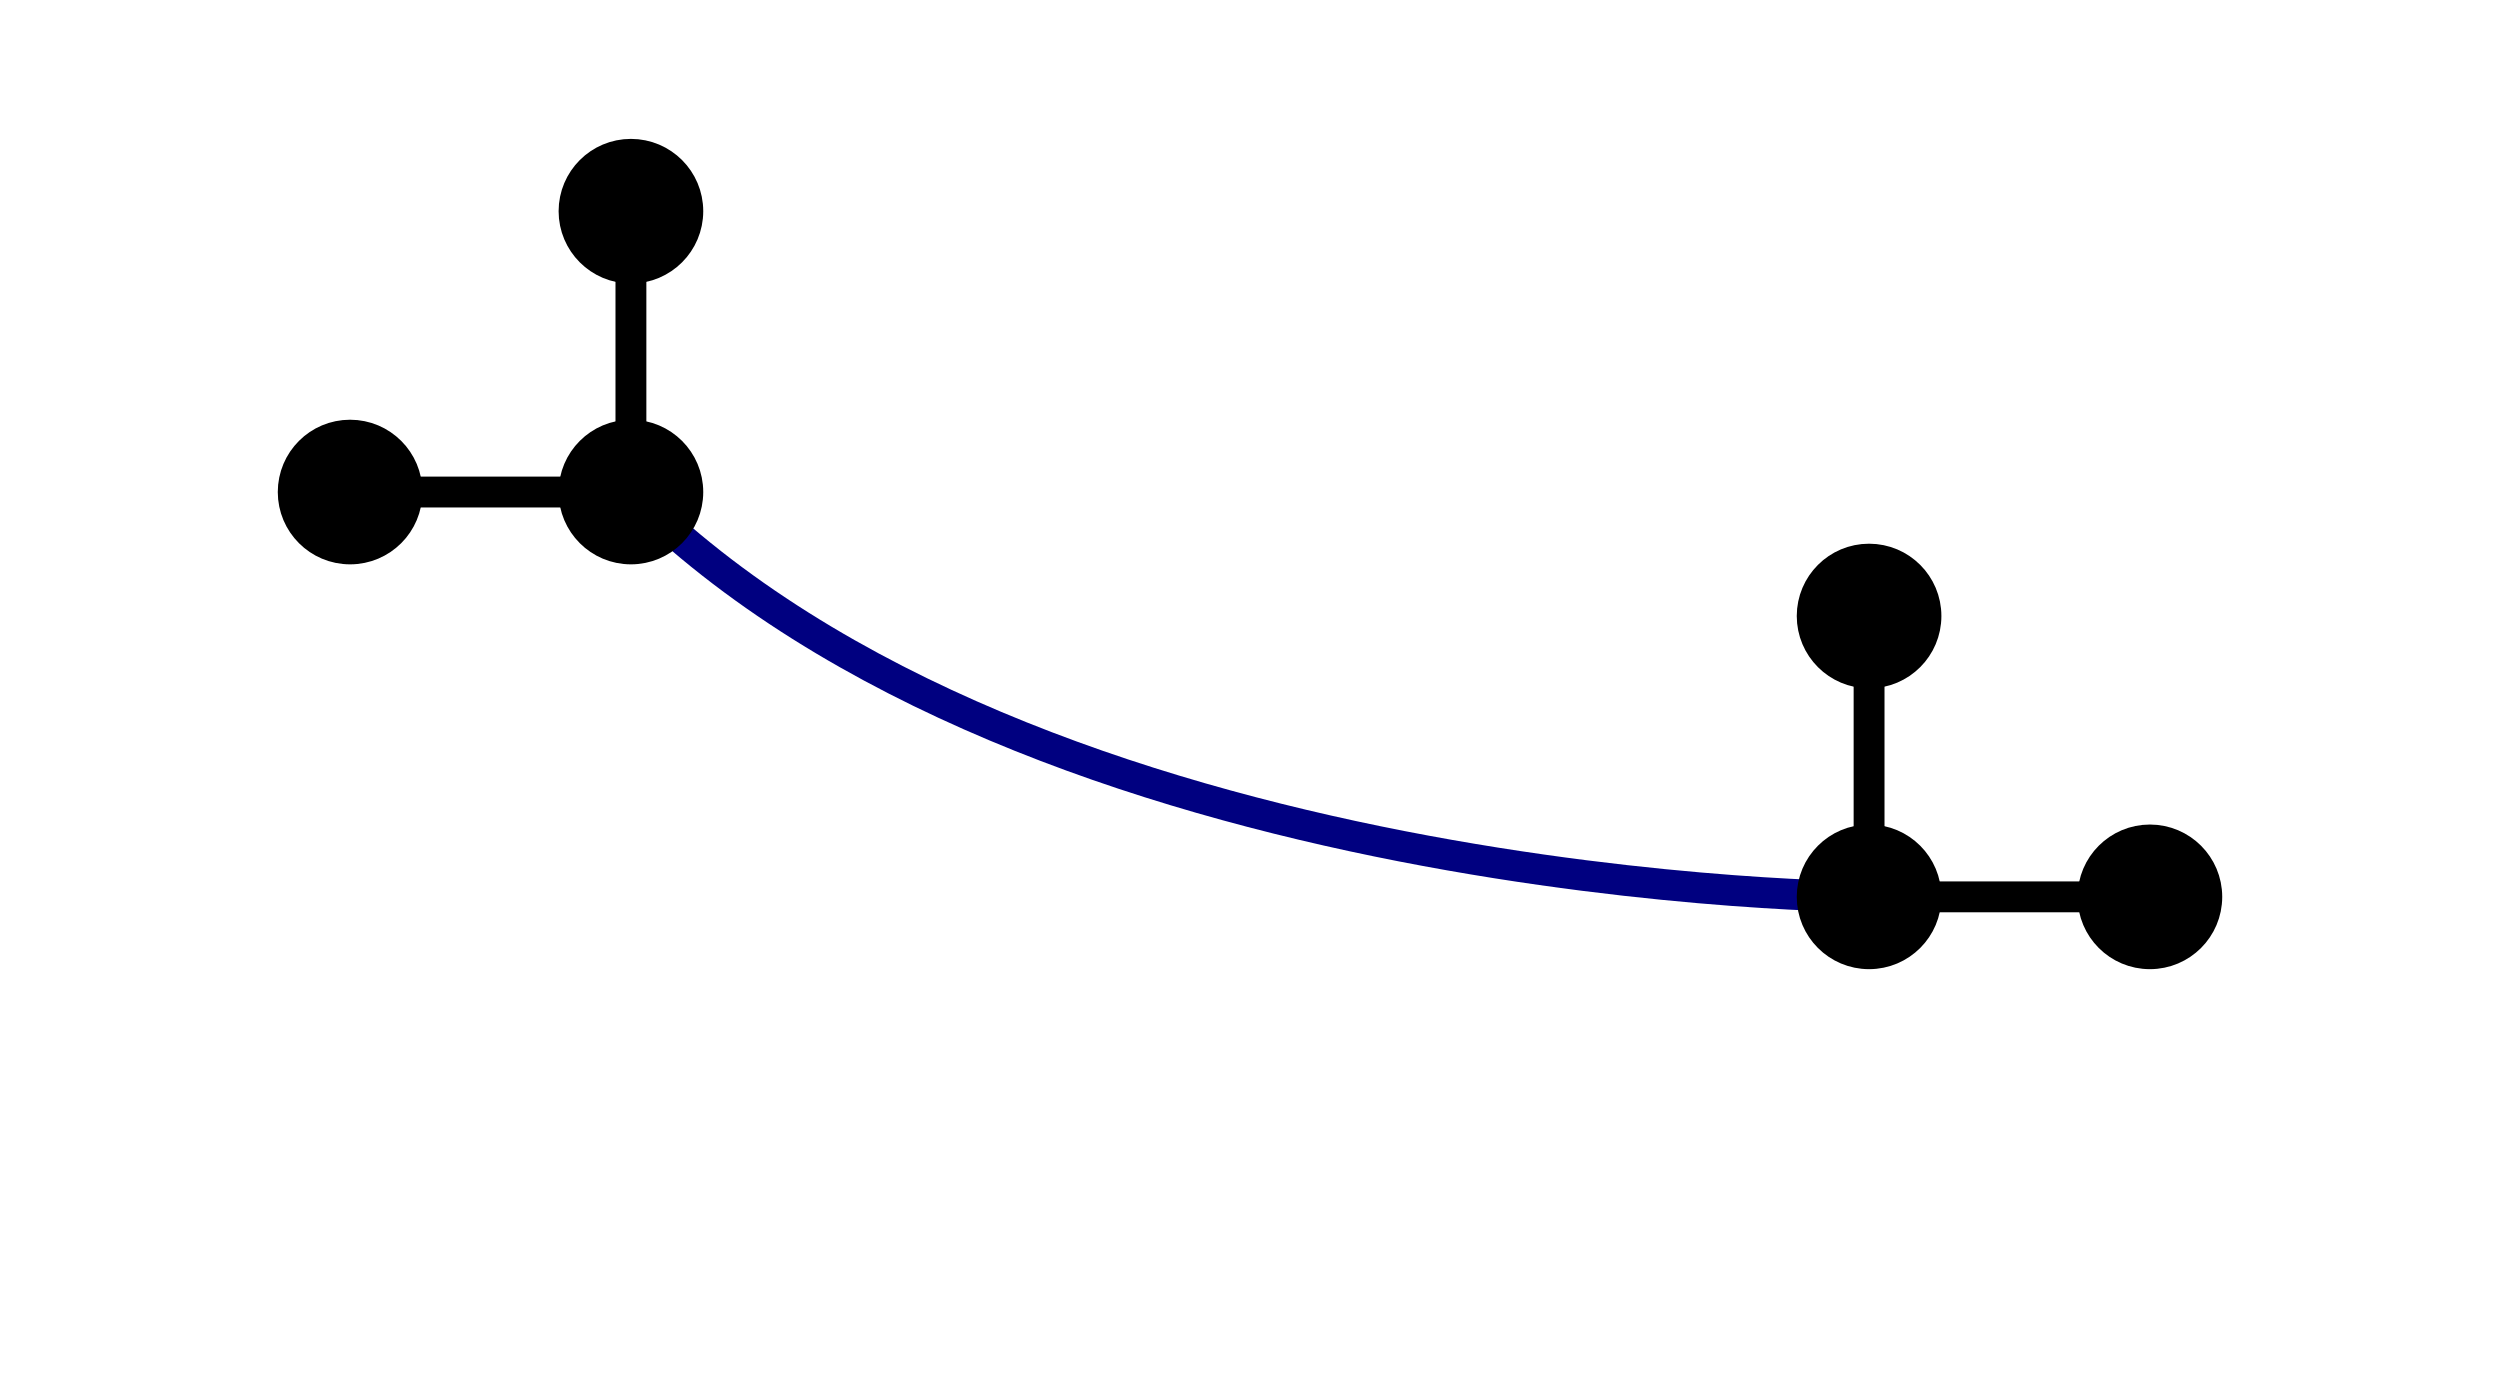 <?xml version="1.0" encoding="UTF-8" standalone="no"?>
<!-- Created with Inkscape (http://www.inkscape.org/) -->

<svg
   xmlns:dc="http://purl.org/dc/elements/1.1/"
   xmlns:cc="http://creativecommons.org/ns#"
   xmlns:rdf="http://www.w3.org/1999/02/22-rdf-syntax-ns#"
   xmlns:svg="http://www.w3.org/2000/svg"
   xmlns="http://www.w3.org/2000/svg"
   xmlns:sodipodi="http://sodipodi.sourceforge.net/DTD/sodipodi-0.dtd"
   xmlns:inkscape="http://www.inkscape.org/namespaces/inkscape"
   id="svg5363"
   version="1.1"
   inkscape:version="0.91 r13725"
   width="0.9in"
   height="0.5in"
   viewBox="0 0 81 45"
   sodipodi:docname="parallel-edge-targets.svg">
  <defs
     id="defs5367" />
  <sodipodi:namedview
     pagecolor="#ffffff"
     bordercolor="#666666"
     borderopacity="1"
     objecttolerance="10"
     gridtolerance="10"
     guidetolerance="10"
     inkscape:pageopacity="0"
     inkscape:pageshadow="2"
     inkscape:window-width="1680"
     inkscape:window-height="1001"
     id="namedview5365"
     showgrid="false"
     inkscape:document-units="in"
     units="in"
     inkscape:snap-object-midpoints="true"
     inkscape:snap-center="true"
     inkscape:object-paths="false"
     inkscape:snap-intersection-paths="false"
     fit-margin-top="0"
     fit-margin-left="0"
     fit-margin-right="0"
     fit-margin-bottom="0"
     showguides="true"
     inkscape:guide-bbox="true"
     inkscape:object-nodes="true"
     inkscape:snap-smooth-nodes="true"
     inkscape:zoom="11.718447"
     inkscape:cx="33.102615"
     inkscape:cy="17.435644"
     inkscape:window-x="1680"
     inkscape:window-y="23"
     inkscape:window-maximized="1"
     inkscape:current-layer="layer3"
     inkscape:snap-page="true"
     inkscape:snap-bbox="true"
     inkscape:snap-bbox-edge-midpoints="false"
     inkscape:snap-nodes="true"
     inkscape:bbox-nodes="true">
    <inkscape:grid
       type="xygrid"
       id="grid5383"
       originx="-1.586"
       originy="-0.728" />
    <sodipodi:guide
       position="-4.352,33.066"
       orientation="0,1"
       id="guide6973" />
    <sodipodi:guide
       position="0,21.505"
       orientation="1,0"
       id="guide6975" />
    <sodipodi:guide
       position="72,15.538"
       orientation="1,0"
       id="guide6977"
       inkscape:label=""
       inkscape:color="rgb(0,0,255)" />
    <sodipodi:guide
       position="9,39.169"
       orientation="1,0"
       id="guide6979"
       inkscape:label=""
       inkscape:color="rgb(0,0,255)" />
    <sodipodi:guide
       position="54,4.5"
       orientation="0,1"
       id="guide6981"
       inkscape:label=""
       inkscape:color="rgb(0,0,255)" />
    <sodipodi:guide
       position="30.635,40.5"
       orientation="0,1"
       id="guide6983"
       inkscape:label=""
       inkscape:color="rgb(0,0,255)" />
    <sodipodi:guide
       position="60.558,15.942"
       orientation="0,1"
       id="guide6985" />
    <sodipodi:guide
       position="80.5,15.538"
       orientation="1,0"
       id="guide7110" />
    <sodipodi:guide
       position="60.558,15.942"
       orientation="1,0"
       id="guide7116" />
    <sodipodi:guide
       position="20.442,29.058"
       orientation="1,0"
       id="guide7133" />
    <sodipodi:guide
       position="29.541,29.058"
       orientation="0,1"
       id="guide7135" />
    <sodipodi:guide
       position="69.198,0.5"
       orientation="0,1"
       id="guide7154" />
    <sodipodi:guide
       position="45.655,44.46"
       orientation="0,1"
       id="guide7156"
       inkscape:label=""
       inkscape:color="rgb(0,0,255)" />
    <sodipodi:guide
       position="20.442,29.058"
       orientation="0.707,0.707"
       id="guide4211" />
  </sodipodi:namedview>
  <g
     inkscape:groupmode="layer"
     id="layer2"
     inkscape:label="connector"
     style="display:inline">
    <path
       style="display:inline;fill:none;fill-rule:evenodd;stroke:#000080;stroke-width:1px;stroke-linecap:butt;stroke-linejoin:miter;stroke-opacity:1"
       d="M 20.442,15.942 C 33.558,29.058 60.558,29.058 60.558,29.058"
       id="path4213"
       inkscape:connector-curvature="0" />
  </g>
  <g
     inkscape:groupmode="layer"
     id="layer1"
     inkscape:label="23dc"
     style="display:inline">
    <g
       id="g4204">
      <path
         sodipodi:nodetypes="cc"
         inkscape:connector-curvature="0"
         id="path5395"
         d="m 20.442,6.843 -10e-7,9.099"
         style="fill:none;fill-rule:evenodd;stroke:#000000;stroke-width:1;stroke-linecap:butt;stroke-linejoin:miter;stroke-miterlimit:4;stroke-dasharray:none;stroke-opacity:1" />
      <path
         sodipodi:nodetypes="cc"
         inkscape:connector-curvature="0"
         id="path5397"
         d="m 11.343,15.942 9.099,6e-6"
         style="fill:none;fill-rule:evenodd;stroke:#000000;stroke-width:1;stroke-linecap:butt;stroke-linejoin:miter;stroke-miterlimit:4;stroke-dasharray:none;stroke-opacity:1" />
      <circle
         transform="scale(-1,-1)"
         id="path4600-8-9-6-8"
         style="color:#000000;display:inline;overflow:visible;visibility:visible;fill:#000000;stroke:#000000;stroke-width:1;stroke-linecap:butt;stroke-linejoin:miter;stroke-miterlimit:4;stroke-dasharray:none;stroke-dashoffset:0;stroke-opacity:1;marker:none;enable-background:accumulate"
         cx="-20.442"
         cy="-15.942"
         r="1.843" />
      <circle
         transform="scale(-1,-1)"
         id="circle6855"
         style="color:#000000;display:inline;overflow:visible;visibility:visible;fill:#000000;stroke:#000000;stroke-width:1;stroke-linecap:butt;stroke-linejoin:miter;stroke-miterlimit:4;stroke-dasharray:none;stroke-dashoffset:0;stroke-opacity:1;marker:none;enable-background:accumulate"
         cx="-20.442"
         cy="-6.843"
         r="1.843" />
      <circle
         r="1.843"
         cy="-15.942"
         cx="-11.343"
         style="color:#000000;display:inline;overflow:visible;visibility:visible;fill:#000000;stroke:#000000;stroke-width:1;stroke-linecap:butt;stroke-linejoin:miter;stroke-miterlimit:4;stroke-dasharray:none;stroke-dashoffset:0;stroke-opacity:1;marker:none;enable-background:accumulate"
         id="circle6857"
         transform="scale(-1,-1)" />
    </g>
    <g
       id="g4197">
      <path
         sodipodi:nodetypes="cc"
         style="fill:none;fill-rule:evenodd;stroke:#000000;stroke-width:1;stroke-linecap:butt;stroke-linejoin:miter;stroke-miterlimit:4;stroke-dasharray:none;stroke-opacity:1"
         d="m 60.558,19.959 -10e-7,9.099"
         id="path6869"
         inkscape:connector-curvature="0" />
      <path
         sodipodi:nodetypes="cc"
         style="fill:none;fill-rule:evenodd;stroke:#000000;stroke-width:1;stroke-linecap:butt;stroke-linejoin:miter;stroke-miterlimit:4;stroke-dasharray:none;stroke-opacity:1"
         d="m 60.558,29.058 9.099,0"
         id="path6871"
         inkscape:connector-curvature="0" />
      <circle
         r="1.843"
         cy="-29.058"
         cx="-60.558"
         style="color:#000000;display:inline;overflow:visible;visibility:visible;fill:#000000;stroke:#000000;stroke-width:1;stroke-linecap:butt;stroke-linejoin:miter;stroke-miterlimit:4;stroke-dasharray:none;stroke-dashoffset:0;stroke-opacity:1;marker:none;enable-background:accumulate"
         id="circle6873"
         transform="scale(-1,-1)" />
      <circle
         transform="scale(-1,-1)"
         id="circle6875"
         style="color:#000000;display:inline;overflow:visible;visibility:visible;fill:#000000;stroke:#000000;stroke-width:1;stroke-linecap:butt;stroke-linejoin:miter;stroke-miterlimit:4;stroke-dasharray:none;stroke-dashoffset:0;stroke-opacity:1;marker:none;enable-background:accumulate"
         cx="-69.657"
         cy="-29.058"
         r="1.843" />
      <circle
         r="1.843"
         cy="-19.959"
         cx="-60.558"
         style="color:#000000;display:inline;overflow:visible;visibility:visible;fill:#000000;stroke:#000000;stroke-width:1;stroke-linecap:butt;stroke-linejoin:miter;stroke-miterlimit:4;stroke-dasharray:none;stroke-dashoffset:0;stroke-opacity:1;marker:none;enable-background:accumulate"
         id="circle6877"
         transform="scale(-1,-1)" />
    </g>
  </g>
  <g
     style="display:none"
     inkscape:label="23bc"
     id="g4231"
     inkscape:groupmode="layer">
    <g
       id="g4233">
      <path
         style="fill:none;fill-rule:evenodd;stroke:#000000;stroke-width:1;stroke-linecap:butt;stroke-linejoin:miter;stroke-miterlimit:4;stroke-dasharray:none;stroke-opacity:1"
         d="m 20.442,6.843 -10e-7,9.099"
         id="path4235"
         inkscape:connector-curvature="0"
         sodipodi:nodetypes="cc" />
      <path
         style="fill:none;fill-rule:evenodd;stroke:#000000;stroke-width:1;stroke-linecap:butt;stroke-linejoin:miter;stroke-miterlimit:4;stroke-dasharray:none;stroke-opacity:1"
         d="m 11.343,15.942 9.099,6e-6"
         id="path4237"
         inkscape:connector-curvature="0"
         sodipodi:nodetypes="cc" />
      <circle
         r="1.843"
         cy="-15.942"
         cx="-20.442"
         style="color:#000000;display:inline;overflow:visible;visibility:visible;fill:#000000;stroke:#000000;stroke-width:1;stroke-linecap:butt;stroke-linejoin:miter;stroke-miterlimit:4;stroke-dasharray:none;stroke-dashoffset:0;stroke-opacity:1;marker:none;enable-background:accumulate"
         id="circle4239"
         transform="scale(-1,-1)" />
      <circle
         r="1.843"
         cy="-6.843"
         cx="-20.442"
         style="color:#000000;display:inline;overflow:visible;visibility:visible;fill:#000000;stroke:#000000;stroke-width:1;stroke-linecap:butt;stroke-linejoin:miter;stroke-miterlimit:4;stroke-dasharray:none;stroke-dashoffset:0;stroke-opacity:1;marker:none;enable-background:accumulate"
         id="circle4241"
         transform="scale(-1,-1)" />
      <circle
         transform="scale(-1,-1)"
         id="circle4243"
         style="color:#000000;display:inline;overflow:visible;visibility:visible;fill:#000000;stroke:#000000;stroke-width:1;stroke-linecap:butt;stroke-linejoin:miter;stroke-miterlimit:4;stroke-dasharray:none;stroke-dashoffset:0;stroke-opacity:1;marker:none;enable-background:accumulate"
         cx="-11.343"
         cy="-15.942"
         r="1.843" />
    </g>
    <g
       id="g4245"
       transform="matrix(0,1,-1,0,89.616,-31.5)">
      <path
         inkscape:connector-curvature="0"
         id="path4247"
         d="m 60.558,19.959 -10e-7,9.099"
         style="fill:none;fill-rule:evenodd;stroke:#000000;stroke-width:1;stroke-linecap:butt;stroke-linejoin:miter;stroke-miterlimit:4;stroke-dasharray:none;stroke-opacity:1"
         sodipodi:nodetypes="cc" />
      <path
         inkscape:connector-curvature="0"
         id="path4249"
         d="m 60.558,29.058 9.099,0"
         style="fill:none;fill-rule:evenodd;stroke:#000000;stroke-width:1;stroke-linecap:butt;stroke-linejoin:miter;stroke-miterlimit:4;stroke-dasharray:none;stroke-opacity:1"
         sodipodi:nodetypes="cc" />
      <circle
         transform="scale(-1,-1)"
         id="circle4251"
         style="color:#000000;display:inline;overflow:visible;visibility:visible;fill:#000000;stroke:#000000;stroke-width:1;stroke-linecap:butt;stroke-linejoin:miter;stroke-miterlimit:4;stroke-dasharray:none;stroke-dashoffset:0;stroke-opacity:1;marker:none;enable-background:accumulate"
         cx="-60.558"
         cy="-29.058"
         r="1.843" />
      <circle
         r="1.843"
         cy="-29.058"
         cx="-69.657"
         style="color:#000000;display:inline;overflow:visible;visibility:visible;fill:#000000;stroke:#000000;stroke-width:1;stroke-linecap:butt;stroke-linejoin:miter;stroke-miterlimit:4;stroke-dasharray:none;stroke-dashoffset:0;stroke-opacity:1;marker:none;enable-background:accumulate"
         id="circle4253"
         transform="scale(-1,-1)" />
      <circle
         transform="scale(-1,-1)"
         id="circle4255"
         style="color:#000000;display:inline;overflow:visible;visibility:visible;fill:#000000;stroke:#000000;stroke-width:1;stroke-linecap:butt;stroke-linejoin:miter;stroke-miterlimit:4;stroke-dasharray:none;stroke-dashoffset:0;stroke-opacity:1;marker:none;enable-background:accumulate"
         cx="-60.558"
         cy="-19.959"
         r="1.843" />
    </g>
  </g>
  <g
     inkscape:groupmode="layer"
     id="layer3"
     inkscape:label="2c"
     style="display:none">
    <path
       style="display:inline;fill:none;fill-rule:evenodd;stroke:#666666;stroke-width:1;stroke-linecap:butt;stroke-linejoin:miter;stroke-miterlimit:4;stroke-dasharray:2, 1;stroke-dashoffset:0;stroke-opacity:1"
       d="m 60.558,38.157 c 0,4.306 -2.613,6.303 -11.387,6.303 -9.372,0 -26.036,-5.196 -31.972,-7.629 -5.941,-2.436 -16.699,-7.772 -16.699,-13.527 0,-6.333 3.99,-7.361 10.843,-7.361"
       id="path7164-8"
       inkscape:connector-curvature="0"
       sodipodi:nodetypes="csscc" />
    <path
       style="display:inline;fill:none;fill-rule:evenodd;stroke:#666666;stroke-width:1;stroke-linecap:butt;stroke-linejoin:miter;stroke-miterlimit:4;stroke-dasharray:2, 1;stroke-dashoffset:0;stroke-opacity:1"
       d="m 60.558,19.959 c 0,-8.429 -11.76,-4.017 -20.955,-4.017 l -10.062,0"
       id="path6889-9"
       inkscape:connector-curvature="0"
       sodipodi:nodetypes="csc" />
    <path
       style="fill:none;fill-rule:evenodd;stroke:#000000;stroke-width:1;stroke-linecap:butt;stroke-linejoin:miter;stroke-miterlimit:4;stroke-dasharray:none;stroke-opacity:1"
       d="m 11.343,15.942 18.198,0"
       id="path5397-7"
       inkscape:connector-curvature="0" />
    <circle
       transform="scale(-1,-1)"
       id="circle6847"
       style="color:#000000;display:inline;overflow:visible;visibility:visible;fill:#000000;stroke:#000000;stroke-width:1;stroke-linecap:butt;stroke-linejoin:miter;stroke-miterlimit:4;stroke-dasharray:none;stroke-dashoffset:0;stroke-opacity:1;marker:none;enable-background:accumulate"
       cx="-29.541"
       cy="-15.942"
       r="1.843" />
    <circle
       transform="scale(-1,-1)"
       id="circle6857-3"
       style="color:#000000;display:inline;overflow:visible;visibility:visible;fill:#000000;stroke:#000000;stroke-width:1;stroke-linecap:butt;stroke-linejoin:miter;stroke-miterlimit:4;stroke-dasharray:none;stroke-dashoffset:0;stroke-opacity:1;marker:none;enable-background:accumulate"
       cx="-11.343"
       cy="-15.942"
       r="1.843" />
    <path
       inkscape:connector-curvature="0"
       id="path6869-5"
       d="m 60.558,19.959 0,18.198"
       style="fill:none;fill-rule:evenodd;stroke:#000000;stroke-width:1;stroke-linecap:butt;stroke-linejoin:miter;stroke-miterlimit:4;stroke-dasharray:none;stroke-opacity:1" />
    <circle
       transform="scale(-1,-1)"
       id="circle6873-1"
       style="color:#000000;display:inline;overflow:visible;visibility:visible;fill:#000000;stroke:#000000;stroke-width:1;stroke-linecap:butt;stroke-linejoin:miter;stroke-miterlimit:4;stroke-dasharray:none;stroke-dashoffset:0;stroke-opacity:1;marker:none;enable-background:accumulate"
       cx="-60.558"
       cy="-38.157"
       r="1.843" />
    <circle
       r="1.843"
       cy="-15.942"
       cx="-20.442"
       style="color:#000000;display:inline;overflow:visible;visibility:visible;fill:#000000;stroke:#000000;stroke-width:1;stroke-linecap:butt;stroke-linejoin:miter;stroke-miterlimit:4;stroke-dasharray:none;stroke-dashoffset:0;stroke-opacity:1;marker:none;enable-background:accumulate"
       id="circle6875-7"
       transform="scale(-1,-1)" />
    <circle
       transform="scale(-1,-1)"
       id="circle6877-3"
       style="color:#000000;display:inline;overflow:visible;visibility:visible;fill:#000000;stroke:#000000;stroke-width:1;stroke-linecap:butt;stroke-linejoin:miter;stroke-miterlimit:4;stroke-dasharray:none;stroke-dashoffset:0;stroke-opacity:1;marker:none;enable-background:accumulate"
       cx="-60.558"
       cy="-19.959"
       r="1.843" />
    <circle
       r="1.843"
       cy="-29.058"
       cx="-60.558"
       style="color:#000000;display:inline;overflow:visible;visibility:visible;fill:#000000;stroke:#000000;stroke-width:1;stroke-linecap:butt;stroke-linejoin:miter;stroke-miterlimit:4;stroke-dasharray:none;stroke-dashoffset:0;stroke-opacity:1;marker:none;enable-background:accumulate"
       id="circle6879"
       transform="scale(-1,-1)" />
  </g>
</svg>
